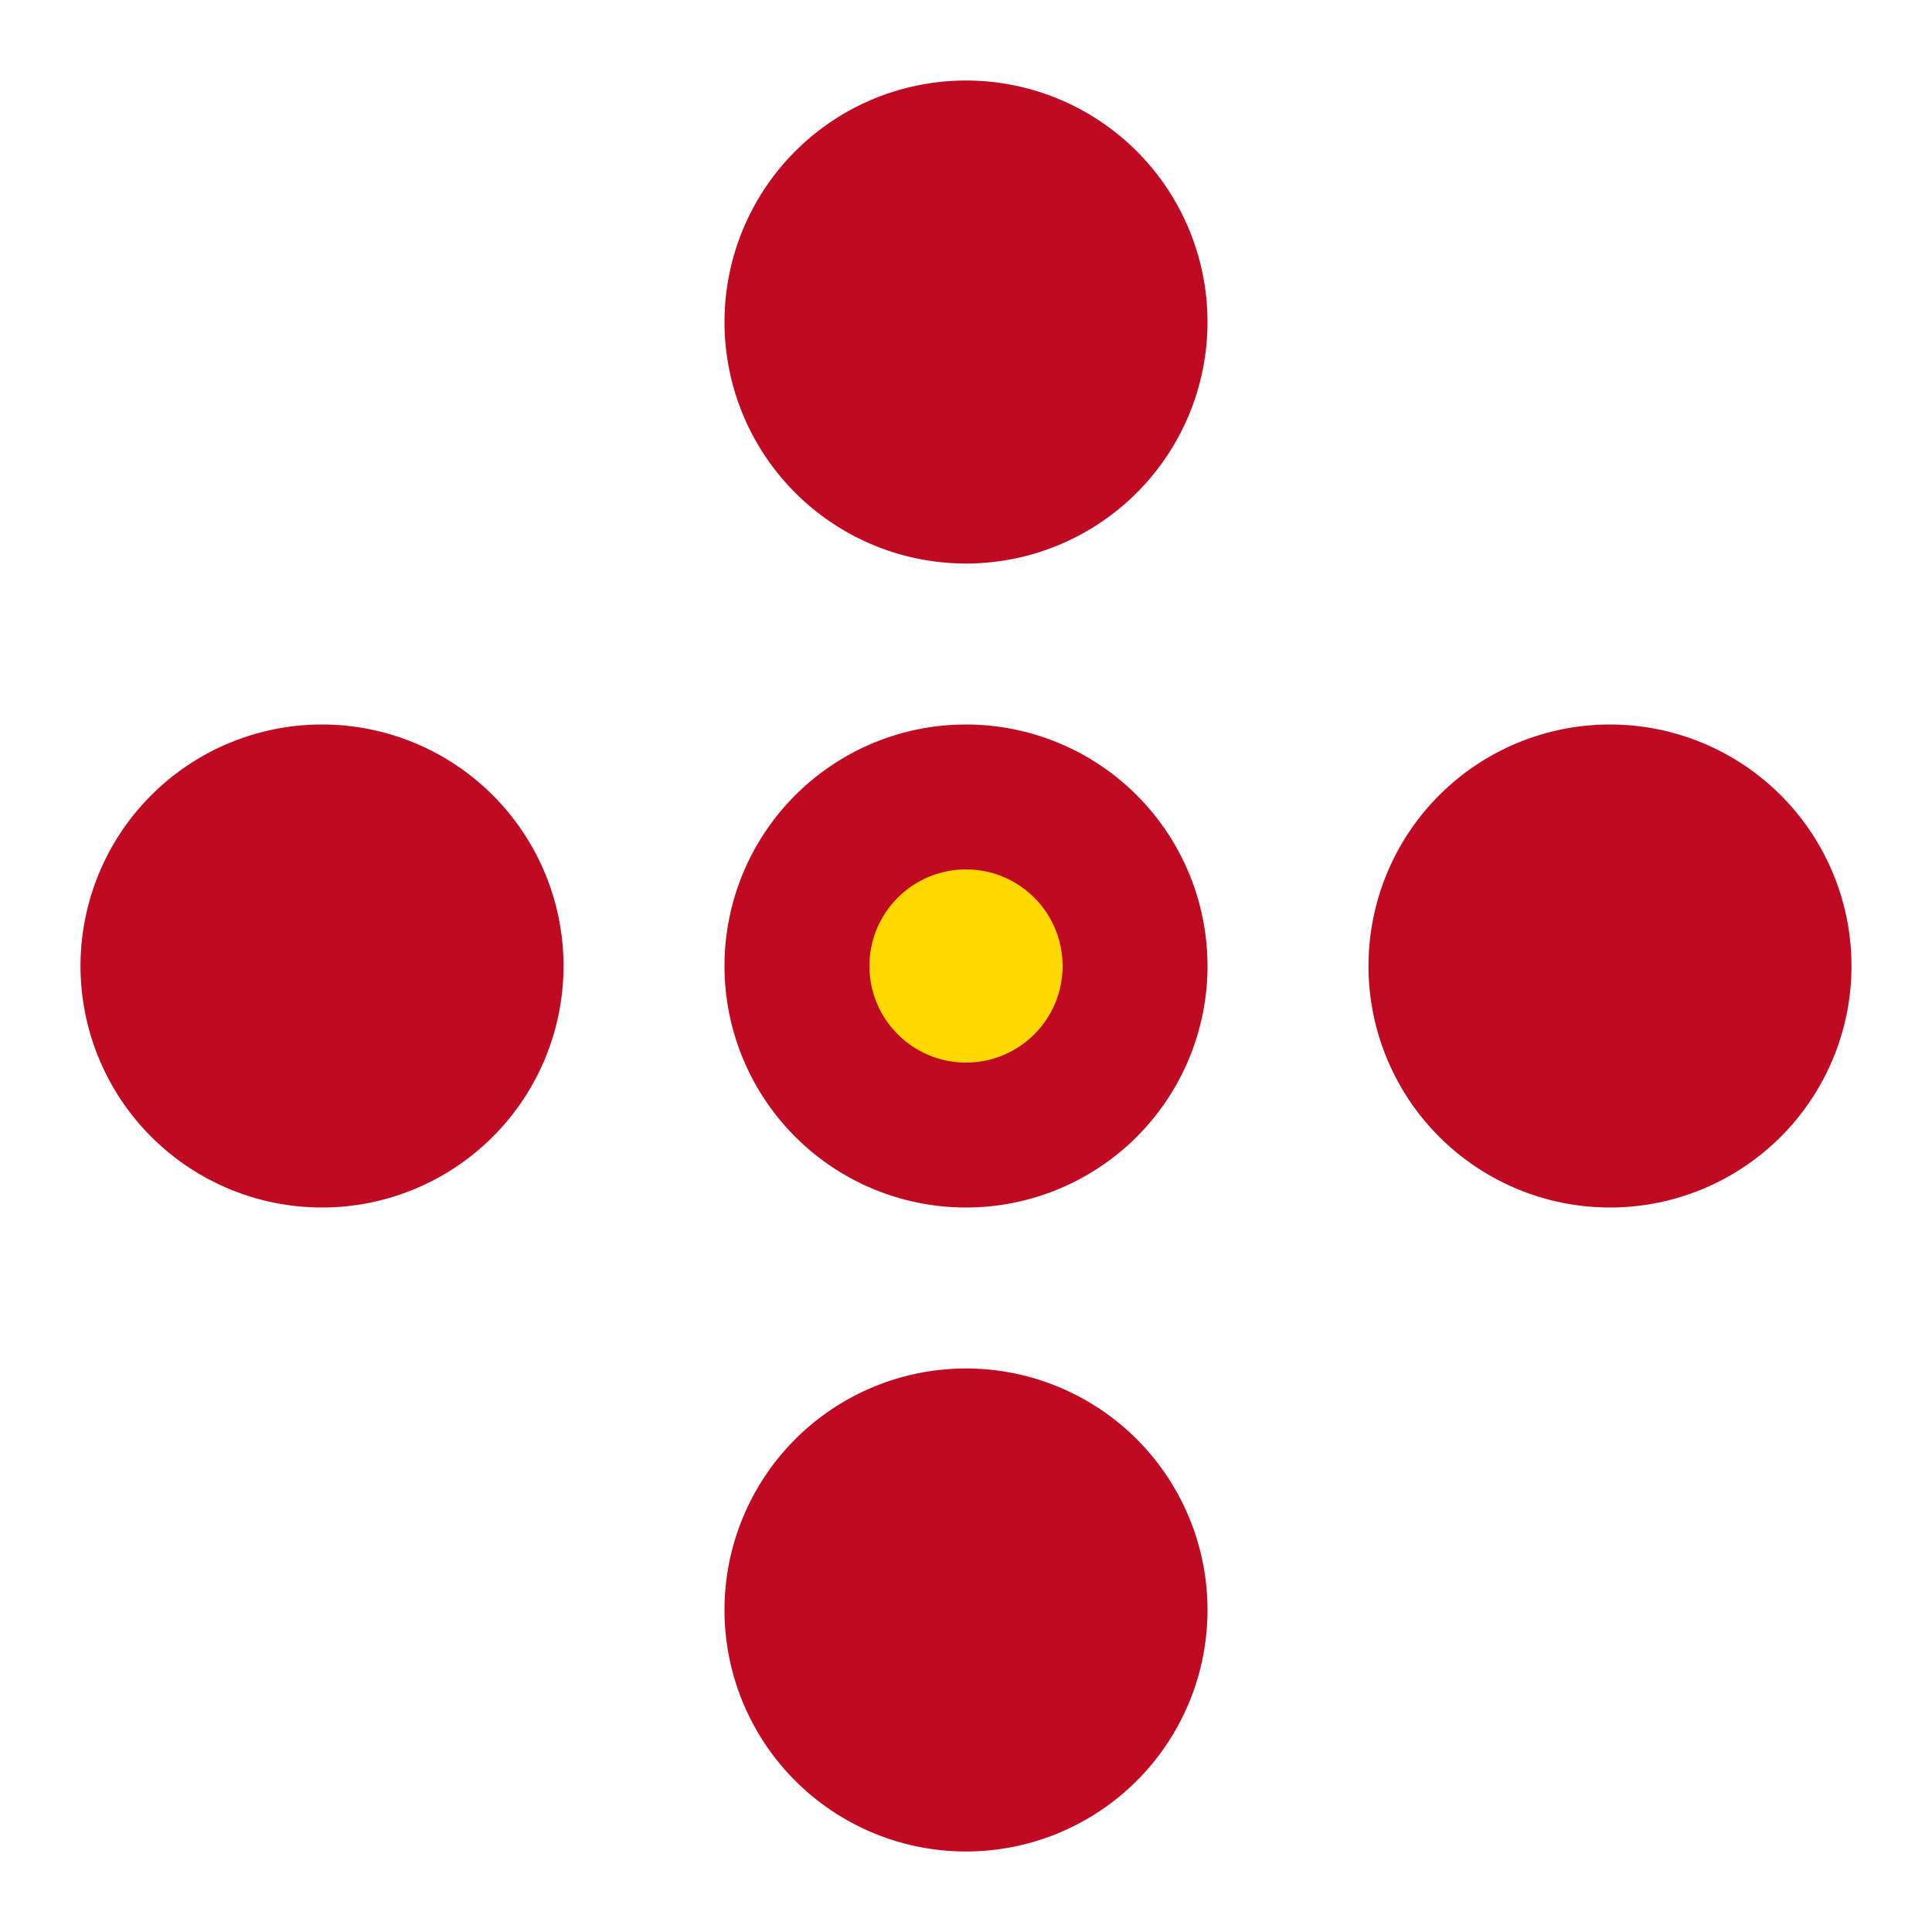 <svg width="40" height="40" fill="none" xmlns="http://www.w3.org/2000/svg"><path d="M20 10.917a4.25 4.25 0 1 1 0-8.5 4.25 4.25 0 0 1 0 8.5zm0 26.666a4.25 4.25 0 1 1 0-8.5 4.25 4.25 0 0 1 0 8.5zM29.083 20a4.25 4.25 0 1 1 8.5 0 4.25 4.25 0 0 1-8.5 0zM2.417 20a4.25 4.25 0 1 1 8.5 0 4.25 4.25 0 0 1-8.5 0zm13.333 0a4.25 4.25 0 1 1 8.5 0 4.25 4.25 0 0 1-8.5 0z" fill="#BF0A21" stroke="#BF0A21" stroke-width="1.5"/><circle cx="20" cy="20" r="2" fill="#FFD800"/></svg>